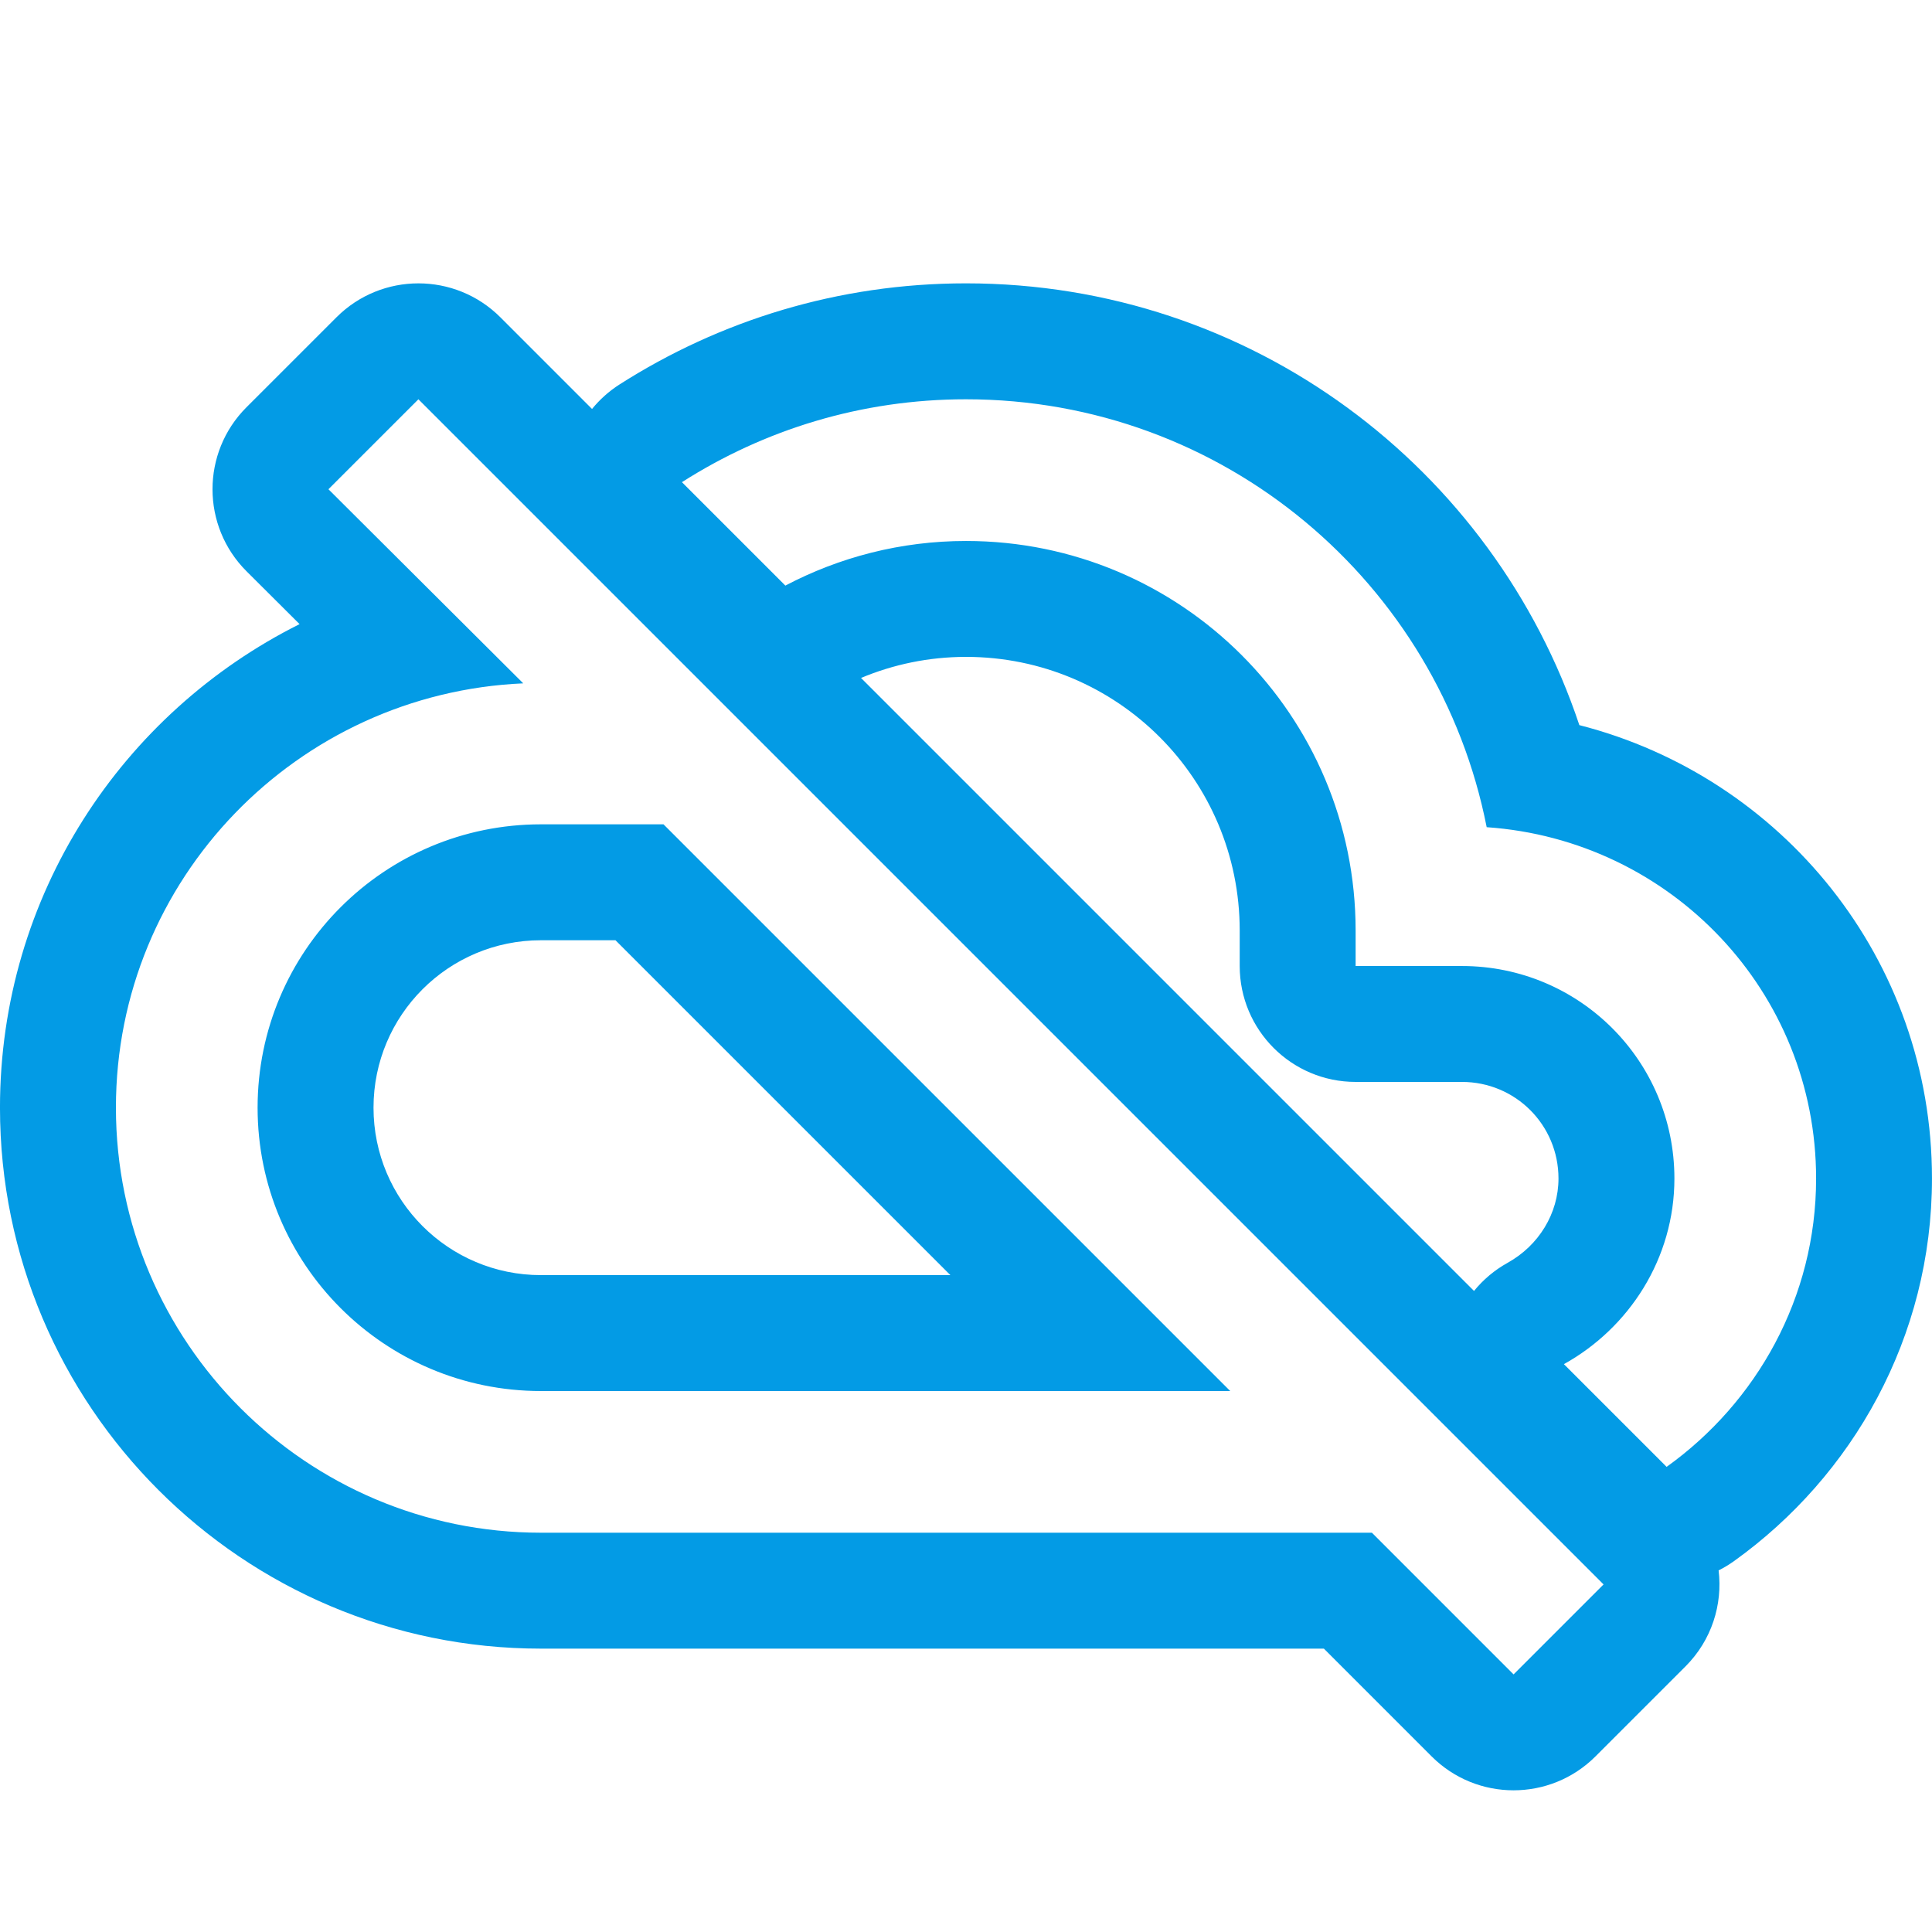 <svg version="1.1" xmlns="http://www.w3.org/2000/svg" xmlns:xlink="http://www.w3.org/1999/xlink" viewBox="0,0,1024,1024">
	<!-- Color names: teamapps-color-1 -->
	<desc>cloud_off icon - Licensed under Apache License v2.0 (http://www.apache.org/licenses/LICENSE-2.0) - Created with Iconfu.com - Derivative work of Material icons (Copyright Google Inc.)</desc>
	<g fill="none" fill-rule="nonzero" style="mix-blend-mode: normal">
		<g color="#039be5" class="teamapps-color-1">
			<path d="M265.21,168.18l48.58,48.58c4.1,-5.03 9.01,-9.44 14.6,-13.01c53.05,-33.84 115.88,-53.57 183.6,-53.57c151.39,0 279.61,97.91 325.1,234.15c107.29,27.46 186.9,123.99 186.9,240.3c0,84.17 -42.16,157.81 -104.88,202.75c-2.64,1.89 -5.38,3.55 -8.21,4.97c2.19,18.1 -3.66,36.98 -17.55,50.87l-47.69,47.69c-23.99,23.99 -62.9,23.99 -86.89,0l-57.09,-57.1h-414.97c-158.21,0 -286.72,-128.51 -286.72,-286.72c0,-112.52 64.85,-209.32 158.79,-256.29l-28.07,-27.97c-24.07,-23.98 -24.1,-62.95 -0.07,-86.97l47.69,-47.68c23.99,-23.99 62.89,-23.99 86.89,0zM799.11,669.28c16.37,-9.07 26.92,-26.06 26.92,-44.64c0,-28.4 -22.8,-51.2 -51.2,-51.2h-56.32c-33.93,0 -61.44,-27.51 -61.44,-61.44v-18.77c0,-80.21 -64.86,-145.07 -145.07,-145.07c-19.71,0 -38.53,4 -55.64,11.17l324.9,324.9c4.88,-6 10.91,-11.1 17.86,-14.94zM286.72,498.35c-49.05,0 -88.75,39.7 -88.75,88.74c0,49.04 39.71,88.75 88.75,88.75h217l-177.5,-177.49zM174.08,259.31l103.25,102.88c-119.78,5.25 -215.89,103.63 -215.89,224.9c0,124.28 101,225.28 225.28,225.28h440.42l75.09,75.1l47.69,-47.69l-628.15,-628.15zM787.97,438.41c-25.53,-129.54 -139.3,-226.78 -275.97,-226.78c-55.57,0 -107.01,16.15 -150.56,43.93l54.82,54.82c28.54,-15.02 61.2,-23.65 95.74,-23.65c114.14,0 206.51,92.36 206.51,206.51v18.77h56.32c62.33,0 112.64,50.31 112.64,112.64c0,42.42 -24.03,79.23 -58.57,98.38l54.44,54.44c47.69,-34.17 79.23,-89.73 79.23,-152.81c0,-99.12 -76.97,-179.48 -174.59,-186.23zM351.67,436.91l300.38,300.37h-365.33c-82.98,0 -150.19,-67.21 -150.19,-150.19c0,-82.98 67.21,-150.18 150.19,-150.18z" fill="currentColor"/>
		</g>
	</g>
</svg>